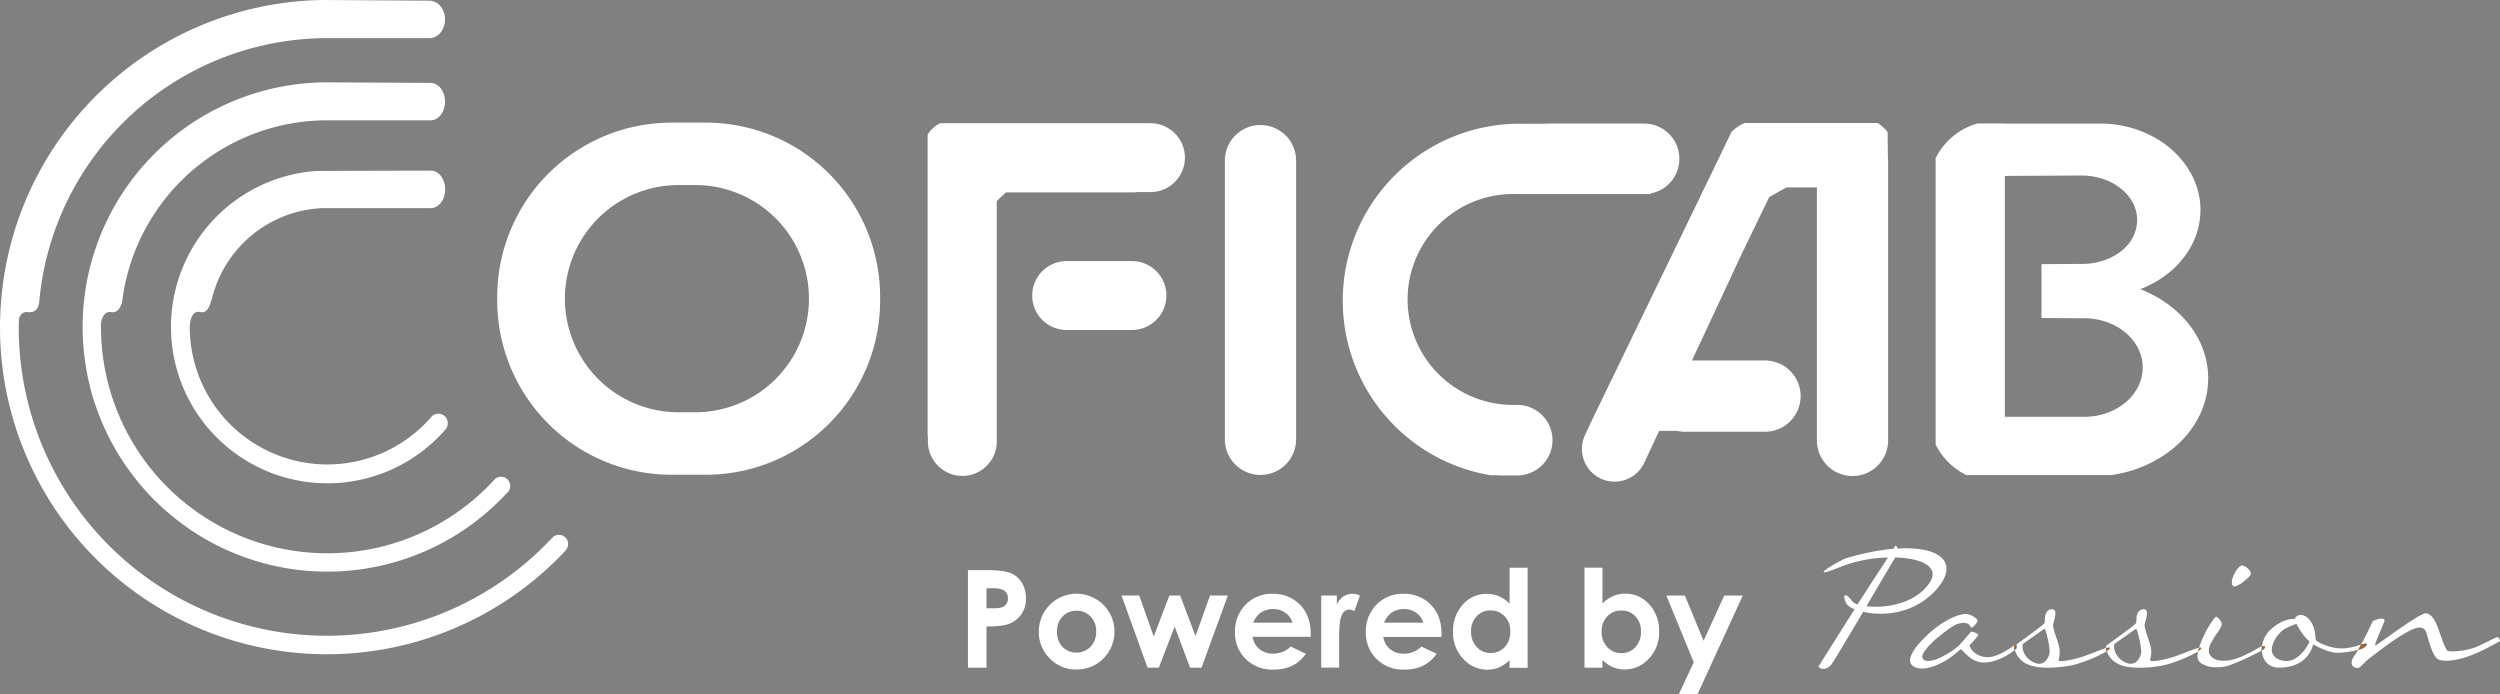 <svg id="Layer_1" data-name="Layer 1" xmlns="http://www.w3.org/2000/svg" viewBox="0 0 921.72 255.88"><rect x="0" y="0" width="921.72" height="255.88" fill="#808080" stroke="none"/><defs><style>.cls-1{fill:#fff;}.cls-2{fill:#001689;}.cls-3{fill:#95653e;}</style></defs><path class="cls-1" d="M517,81.68V184.4a13.14,13.14,0,0,1-26.28,0V81.68a13.14,13.14,0,0,1,26.28,0Z" transform="translate(-39.13 -22.44)"/><path class="cls-1" d="M299.37,67.65H286.72a64.27,64.27,0,0,0-64.27,64.25v1.32a64.27,64.27,0,0,0,64.27,64.25h12.65a64.26,64.26,0,0,0,64.25-64.25V131.9A64.25,64.25,0,0,0,299.37,67.65Zm-3.22,106.78h-6.22a41.88,41.88,0,1,1,0-83.75h6.22a41.88,41.88,0,0,1,0,83.75Z" transform="translate(-39.13 -22.44)"/><path class="cls-1" d="M248.6,223a3.35,3.35,0,0,1-1,2.37s0,0,.05.05A120.48,120.48,0,0,1,39.13,143.2c0-.53,0-1.06,0-1.59h0c0-1,.08-2,.12-2.94,0-.74,0-1.45.08-2.17.08-1.33.18-2.67.31-4,0-.68.09-1.35.17-2,.15-1.38.34-2.76.5-4.12.1-.61.18-1.19.26-1.78.22-1.47.49-2.91.77-4.36.09-.48.17-1,.27-1.43.33-1.58.69-3.14,1.08-4.69.09-.34.14-.67.23-1,.45-1.72.94-3.43,1.46-5.1,0-.16.06-.3.11-.45a120.78,120.78,0,0,1,114-85.13l39,.26c3.16,0,5.71,3.1,5.71,6.9s-2.55,6.9-5.71,6.9h-39A106.73,106.73,0,0,0,53.6,133.64s0,4.3-4.09,3.89c-2.08-.23-3,1-3.41,2.6,0,1-.06,2-.06,3.08a113.6,113.6,0,0,0,196.71,77.47s.06-.07.09-.08a.22.22,0,0,1,.1-.1h0a3.32,3.32,0,0,1,2.26-.87,3.41,3.41,0,0,1,3.42,3.4Z" transform="translate(-39.13 -22.44)"/><path class="cls-1" d="M225.93,204.3h0a90.13,90.13,0,0,1-117,13.17v0l-.23-.17c-1.27-.89-2.53-1.8-3.76-2.74-.3-.22-.58-.45-.84-.65-1.08-.86-2.13-1.73-3.17-2.63-.28-.23-.55-.44-.82-.69-1.18-1-2.35-2.12-3.49-3.23a1.52,1.52,0,0,0-.18-.17c-1.25-1.23-2.43-2.47-3.59-3.75l-.45-.52q-1.43-1.6-2.76-3.26l-.88-1.11c-.74-1-1.46-1.92-2.17-2.9-.3-.42-.6-.82-.88-1.23-.76-1.09-1.46-2.17-2.17-3.28-.19-.3-.38-.61-.6-.93-.85-1.39-1.67-2.82-2.46-4.27l-.6-1.15c-.56-1.07-1.13-2.15-1.62-3.27-.29-.56-.54-1.13-.8-1.71-.43-1-.84-1.91-1.22-2.88-.26-.62-.51-1.23-.74-1.84-.39-1-.77-2.05-1.09-3.08-.21-.56-.42-1.11-.61-1.69-.48-1.52-.92-3.07-1.34-4.61-.14-.61-.26-1.2-.4-1.8-.26-1-.48-2.09-.7-3.13-.14-.75-.29-1.47-.4-2.22-.17-1-.33-1.9-.45-2.85-.11-.76-.21-1.53-.3-2.32-.13-1-.21-2-.3-3,0-.74-.13-1.43-.16-2.17-.09-1.61-.16-3.23-.16-4.87V143a90.19,90.19,0,0,1,89.61-90.2l38.68.2c2.94,0,5.32,3.11,5.32,6.91s-2.38,6.9-5.32,6.9H158a76.25,76.25,0,0,0-73.6,65.06c0,.32-.07.66-.14,1s-.14,1-.2,1.52l-.12-.06c-.55,1.84-1.65,3.6-3.89,3.17-1.57-.18-3.14.68-3.69,4.21h0c0,.43,0,.83,0,1.26a83.45,83.45,0,0,0,144.88,56.49,3.38,3.38,0,0,1,6,2.15h0A3.41,3.41,0,0,1,225.93,204.3Z" transform="translate(-39.13 -22.44)"/><path class="cls-1" d="M204.21,178.53v0A3.57,3.57,0,0,1,203,181.2a57.67,57.67,0,0,1-100.73-34.68c0-1.18-.1-2.36-.1-3.54a57.65,57.65,0,0,1,53.06-57.47c.36-.09,42.7-.16,42.7-.16,3,0,5.33,3.1,5.33,6.91s-2.38,6.91-5.33,6.91H158.13a43.85,43.85,0,0,0-41,34H117l0,0c-.45,1.94-1.58,5.06-4.08,4.29-1.85-.39-3.58.82-3.83,5.47a50.72,50.72,0,0,0,88.72,33.62,3.53,3.53,0,0,1,2.94-1.59A3.49,3.49,0,0,1,204.21,178.53Z" transform="translate(-39.13 -22.44)"/><path class="cls-1" d="M476,80.56a12.71,12.71,0,0,1-12.7,12.7h-5.51l.15.12H410l-3.38,3.2v28.68c0,.2,0,.4,0,.6v59.33c0,.21,0,.41,0,.61a12.84,12.84,0,0,1-.94,4.26c-.13.31-.28.61-.43.91a12.69,12.69,0,0,1-22.11.9c-.16-.26-.32-.54-.47-.82a12.53,12.53,0,0,1-1.44-5.85v-1.71l-.09-.81V72.06a11,11,0,0,1,4.65-4.19h77.51a11.2,11.2,0,0,1,1.3.07,12.71,12.71,0,0,1,9.26,5.59l0,0A12.64,12.64,0,0,1,476,80.56Z" transform="translate(-39.13 -22.44)"/><path class="cls-1" d="M658.29,81a13,13,0,0,1-10.44,12.74l-.12.24H645.6l-.3,0H609.61l-.3,0H597.6a38.88,38.88,0,1,0,0,77.75l.08,0h.84a13,13,0,1,1,0,26h-6.1a12.65,12.65,0,0,1-1.52-.1h-2.38A65.25,65.25,0,0,1,599.59,68.05c.66,0,1.31,0,2,.09v-.09h6.88c.38,0,.77-.06,1.16-.06H645.3a11.27,11.27,0,0,1,1.16.06A13,13,0,0,1,658.29,81Z" transform="translate(-39.13 -22.44)"/><path class="cls-1" d="M469.17,131.4a12.71,12.71,0,0,1-12.7,12.7H432.39a12.7,12.7,0,1,1,0-25.4h24.08A12.71,12.71,0,0,1,469.17,131.4Z" transform="translate(-39.13 -22.44)"/><path class="cls-1" d="M735.26,82.16V184.88a13.57,13.57,0,0,1-.2,2.22A13.13,13.13,0,0,1,709,184.87V91.52H697.78l-6.36,3.58-10,20.67-18.48,39.58h26.94a13.11,13.11,0,0,1,3.28.43,12.89,12.89,0,0,1,4.24,1.94,13.14,13.14,0,0,1-4.66,23.58,13.38,13.38,0,0,1-2.85.32H660.3a13.38,13.38,0,0,1-2.85-.32h-6.61l-5.49,11.76a12.08,12.08,0,0,1-3.47,4.36l-.1.2h-.15a12.05,12.05,0,0,1-18.13-14.76l2.32-5,40.83-84.31a.61.61,0,0,1,.26-.52l6.6-13.65,4-8.32a14.5,14.5,0,0,1,4.91-3.26h49a14.53,14.53,0,0,1,3.65,3.34l.11,9.58v0A12.81,12.81,0,0,1,735.26,82.16Z" transform="translate(-39.13 -22.44)"/><path class="cls-1" d="M829.82,129.72h0c-.53-.23-1.06-.47-1.6-.68a39.18,39.18,0,0,0,7.29-3.67c9-5.81,14.9-15.07,14.9-25.52s-6-19.88-15.18-25.69A41,41,0,0,0,813.3,68l-35,0v-.05h-9.88l-.16,0a24.67,24.67,0,0,0-15.48,12.81V186.34a24.78,24.78,0,0,0,8.94,9.91,23.15,23.15,0,0,0,2.39,1.33l.07,0H817.5a46.34,46.34,0,0,0,20.48-8c9.33-6.63,15.28-16.56,15.28-27.68C853.26,147.86,843.71,135.69,829.82,129.72ZM807.6,176.11H778.3V87.3l28.26-.15c11.31,0,20.5,7.31,20.5,16.35s-8.49,15.7-19.2,16.23l-16.06.1v19.86l15.8.1c11.89,0,21.52,8.13,21.52,18.15S819.49,176.11,807.6,176.11Z" transform="translate(-39.13 -22.44)"/><path class="cls-1" d="M415.86,237.26a8.58,8.58,0,0,0-4.1-3.52c-1.73-.72-4.56-1.09-8.49-1.09H396v35.94h6.84V253.37a30.43,30.43,0,0,0,7.21-.56,10.19,10.19,0,0,0,5.34-3.47,9.79,9.79,0,0,0,2-6.25A10.93,10.93,0,0,0,415.86,237.26Zm-5.7,7.86a3.12,3.12,0,0,1-1.57,1.21,11.81,11.81,0,0,1-3.56.37h-2.18v-7.38h1.93a9.24,9.24,0,0,1,4.35.71,3.25,3.25,0,0,1,1.61,3A3.53,3.53,0,0,1,410.16,245.12Z" transform="translate(-39.13 -22.44)"/><path class="cls-1" d="M448.15,248.32a13.55,13.55,0,0,0-5.16-5.11,14,14,0,0,0-7.07-1.88h0a13.94,13.94,0,0,0-13.79,14,13.51,13.51,0,0,0,4.05,9.89,13.25,13.25,0,0,0,9.76,4.06,14.06,14.06,0,0,0,7.11-1.84,13.55,13.55,0,0,0,5.1-5.12,14,14,0,0,0,1.87-7A13.7,13.7,0,0,0,448.15,248.32Zm-6.94,12.57a7.32,7.32,0,0,1-10.39,0,8,8,0,0,1-2-5.62,7.68,7.68,0,0,1,2.07-5.53A6.82,6.82,0,0,1,436,247.6h0a6.92,6.92,0,0,1,5.22,2.14,7.68,7.68,0,0,1,2.05,5.56A7.8,7.8,0,0,1,441.21,260.89Z" transform="translate(-39.13 -22.44)"/><polygon class="cls-1" points="452.69 219.57 442.99 246.15 438.76 246.15 433.09 231 427.26 246.15 423.08 246.15 413.5 219.57 420.02 219.57 425.37 234.69 431.12 219.57 435.12 219.57 440.77 234.52 446.12 219.57 452.69 219.57"/><path class="cls-2" d="M522.32,257.23h0Z" transform="translate(-39.13 -22.44)"/><path class="cls-1" d="M522.35,256q0-6.6-3.93-10.62a13.68,13.68,0,0,0-10.22-4,13.16,13.16,0,0,0-9.83,4,14,14,0,0,0-3.92,10.1,13.45,13.45,0,0,0,3.93,9.89,13.8,13.8,0,0,0,10.19,3.94,15.79,15.79,0,0,0,7-1.43,13.23,13.23,0,0,0,5-4.41L515,260.8a8.91,8.91,0,0,1-6.43,2.61,7.75,7.75,0,0,1-5.14-1.67,7.17,7.17,0,0,1-2.48-4.51h21.42Zm-21.17-4a8.7,8.7,0,0,1,2.45-3.45,8,8,0,0,1,4.9-1.56,7.55,7.55,0,0,1,4.52,1.39,6.7,6.7,0,0,1,2.61,3.62Z" transform="translate(-39.13 -22.44)"/><path class="cls-1" d="M540.53,242l-2.07,5.75a4.67,4.67,0,0,0-1.93-.59,3,3,0,0,0-2.6,1.9q-1.06,1.91-1.06,7.47l0,1.3v10.75h-6.62V242H532v3.35a7.14,7.14,0,0,1,2.46-3,5.93,5.93,0,0,1,3.38-1A6.34,6.34,0,0,1,540.53,242Z" transform="translate(-39.13 -22.44)"/><polygon class="cls-2" points="487.15 219.56 487.15 219.57 487.13 219.57 487.15 219.56"/><path class="cls-2" d="M570.56,257.23h0Z" transform="translate(-39.13 -22.44)"/><path class="cls-1" d="M570.59,256q0-6.6-3.93-10.62a13.68,13.68,0,0,0-10.22-4,13.16,13.16,0,0,0-9.83,4,14,14,0,0,0-3.92,10.1,13.45,13.45,0,0,0,3.93,9.89,13.8,13.8,0,0,0,10.19,3.94,15.79,15.79,0,0,0,7-1.43,13.23,13.23,0,0,0,5-4.41l-5.62-2.64a8.91,8.91,0,0,1-6.43,2.61,7.75,7.75,0,0,1-5.14-1.67,7.17,7.17,0,0,1-2.48-4.51h21.42Zm-21.17-4a8.7,8.7,0,0,1,2.45-3.45,8,8,0,0,1,4.9-1.56,7.55,7.55,0,0,1,4.52,1.39A6.7,6.7,0,0,1,563.9,252Z" transform="translate(-39.13 -22.44)"/><path class="cls-1" d="M595.69,231.75h0V245a12.25,12.25,0,0,0-3.88-2.71,11.13,11.13,0,0,0-4.49-.91,11.59,11.59,0,0,0-8.84,3.93,14.51,14.51,0,0,0-3.64,10.09,13.92,13.92,0,0,0,3.76,9.93,11.84,11.84,0,0,0,8.91,4,10.89,10.89,0,0,0,4.26-.81,13.36,13.36,0,0,0,3.91-2.67v2.81h6.67V231.75ZM593.92,261a7,7,0,0,1-5.22,2.19,6.76,6.76,0,0,1-5.12-2.22,8,8,0,0,1-2.08-5.67,7.89,7.89,0,0,1,2-5.61,6.74,6.74,0,0,1,5.14-2.19,7,7,0,0,1,5.24,2.15,7.68,7.68,0,0,1,2.07,5.62A8,8,0,0,1,593.92,261Z" transform="translate(-39.13 -22.44)"/><path class="cls-1" d="M647.18,245.25a11.6,11.6,0,0,0-8.84-3.93,11.14,11.14,0,0,0-4.5.91,12.48,12.48,0,0,0-3.91,2.71v-13.2h-6.62v36.85h6.62v-2.81a13.18,13.18,0,0,0,3.93,2.67,11.21,11.21,0,0,0,4.28.81,11.86,11.86,0,0,0,8.92-4,13.7,13.7,0,0,0,3.76-9.93A14.24,14.24,0,0,0,647.18,245.25ZM642.09,261a6.66,6.66,0,0,1-5.14,2.22,6.88,6.88,0,0,1-5.23-2.19,8,8,0,0,1-2.08-5.73,7.73,7.73,0,0,1,2.08-5.62,7,7,0,0,1,5.23-2.15,6.81,6.81,0,0,1,5.18,2.19,7.83,7.83,0,0,1,2,5.61A8,8,0,0,1,642.09,261Z" transform="translate(-39.13 -22.44)"/><polygon class="cls-1" points="642.54 219.57 625.89 255.88 619 255.88 624.47 244.17 614.36 219.57 621.18 219.57 628.09 236.25 635.7 219.57 642.54 219.57"/><path class="cls-1" d="M738.73,224.68a1.52,1.52,0,0,0-.78-1.13s-.26.43-.78,1.21a88.38,88.38,0,0,0-17.27,3.47c-2.52.7-16.32,9-2,3.13A50.31,50.31,0,0,1,735.17,228c-1.38,2.26-3.3,5.12-5.55,8.51-1.3,2.07-3.31,5.2-5.64,8.76a3.84,3.84,0,0,1-1.91-1.13c-2.78-3.73-3.92-2.34-2.09,1a6.1,6.1,0,0,0,2.95,1.91c-6.16,9.64-13.37,21.18-13.37,21.18,1.48,1.66,3.65.52,4.69-.69.52-.52,6.25-10.15,11.8-19.52,6.86,1.55,18.06,1.12,26.39-7.56C762,230.23,755,223.72,738.73,224.68Zm11.55,13c-5.38,7.55-16.41,9.11-23,8.24,5-8.59,9.72-16.48,9.72-16.48.34-.52.6-1,.86-1.48h0C747.51,228.24,754.8,231.37,750.28,237.7Z" transform="translate(-39.13 -22.44)"/><path class="cls-1" d="M782,260.35c-.27.15-.33.82-.09,1.71a22.49,22.49,0,0,1-6.66,3.77c-4,1.39-6.68,1-8.94-.35-2-1.21-4-3.73-4.34-3.73a30.48,30.48,0,0,1-6.77,4.95c-6.07,3.13-9.55,2.43-11.11,1s-1-4.86,5.47-11,12.06-7.81,14.06-7.9,4.52,1.65,4.6,2.43-1.91,2.68-2.17,2.68a7.58,7.58,0,0,1-.69-.86h0c-.86-1.13-2.25-1.13-4.16-.69s-5.82,3.65-7.46,4.95-6.6,5.9-5.82,7.72c.61,1.48,2.78,1.3,5.47.35a31.08,31.08,0,0,0,7.38-4.42c1.56-1.3,4.86-5.55,5.12-5.65a5.63,5.63,0,0,1,2.52,1c.43.35-2.43,3.3-3,3.9-.43.61,1.65,4.35,6.25,4.52S782,260,782.4,260l.07,0Z" transform="translate(-39.13 -22.44)"/><path class="cls-3" d="M782.57,261.48a5.38,5.38,0,0,1-.63.58c-.24-.89-.18-1.56.09-1.71l.44-.32C782.73,260.17,782.65,261.24,782.57,261.48Z" transform="translate(-39.13 -22.44)"/><path class="cls-3" d="M782.47,260l-.44.32c-.27.15-.33.82-.09,1.71a5.38,5.38,0,0,0,.63-.58C782.65,261.24,782.73,260.17,782.47,260Zm33.09,1.34a5,5,0,0,0,.27,1.16,3.63,3.63,0,0,0,1.09-1C817.18,261,816.62,261.06,815.56,261.37Z" transform="translate(-39.13 -22.44)"/><path class="cls-1" d="M815.56,261.37c-1.72.52-4.75,1.82-7.75,2.89-4.77,1.65-9.37,2.26-9.63,1.74s.61-1.56.26-4.25-2.61-7.55-2.35-9,1.74-5.29,0-5.64-2.86,1.21-3,2.95a10,10,0,0,1-.17,2.08c-.25.5-2.69,2.35-10.41,7.92.26.14.18,1.21.1,1.45a5.38,5.38,0,0,1-.63.58,8.4,8.4,0,0,0,4.78,5.32c4.6,2,13.11,1.13,17.53,0a52.86,52.86,0,0,0,11.58-4.85A5,5,0,0,1,815.56,261.37Zm-20.77,1.78c-.17,1-1.56,5.55-5.9,3.47s-4.43-6.43-3.82-6.86,7.46-5.3,7.81-5.47h0C793.4,254.13,795.05,261.41,794.79,263.15Z" transform="translate(-39.13 -22.44)"/><path class="cls-3" d="M815.56,261.37a5,5,0,0,0,.27,1.16,3.63,3.63,0,0,0,1.09-1C817.18,261,816.62,261.06,815.56,261.37Zm34.34-.15c-.14.46-.25.89-.35,1.32a3.58,3.58,0,0,0,1.12-1C850.88,261.15,850.57,261.08,849.9,261.22Z" transform="translate(-39.13 -22.44)"/><path class="cls-1" d="M841.56,264.26c-4.77,1.65-9.37,2.26-9.63,1.74s.61-1.56.26-4.25-2.61-7.55-2.35-9,1.74-5.29,0-5.64-2.86,1.21-3,2.95a10,10,0,0,1-.17,2.08c-.25.51-2.78,2.42-10.85,8.24-.2.11-.28.48-.22,1,1.06-.31,1.62-.33,1.36.2a3.63,3.63,0,0,1-1.09,1,8.49,8.49,0,0,0,4.64,4.85c4.6,2,13.11,1.13,17.53,0a53,53,0,0,0,11.55-4.83h0c.1-.43.21-.86.35-1.32C848.37,261.55,844.94,263.06,841.56,264.26Zm-13-1.11c-.17,1-1.56,5.55-5.9,3.47s-4.43-6.43-3.82-6.86,7.46-5.3,7.81-5.47h0C827.15,254.13,828.8,261.41,828.54,263.15Z" transform="translate(-39.13 -22.44)"/><path class="cls-3" d="M873.93,260.7a2.45,2.45,0,0,0-.87.07,8,8,0,0,0-.06,1.54,5.37,5.37,0,0,0,.93-.65C874,261.57,874.45,261,873.93,260.7Zm-24,.52c-.14.46-.25.89-.35,1.32a3.58,3.58,0,0,0,1.12-1C850.88,261.15,850.57,261.08,849.9,261.22Z" transform="translate(-39.13 -22.44)"/><path class="cls-1" d="M868.81,234.5a9.41,9.41,0,0,1-1.3,1.39c-.61.52-1.21,1-1.82,1.47a9.09,9.09,0,0,1-1.83,1c-.61.34-1,.34-1.13.26a1.24,1.24,0,0,1-.69-1.12h0a3.15,3.15,0,0,1,.09-1.56,7,7,0,0,1,.69-1.74c.34-.61.61-1.13.95-1.65a5.07,5.07,0,0,1,1.13-1.21,1.4,1.4,0,0,1,.87-.44,5.06,5.06,0,0,1,1.21.44,3.87,3.87,0,0,1,1.13,1,2,2,0,0,1,.78,1.13A1,1,0,0,1,868.81,234.5Z" transform="translate(-39.13 -22.44)"/><path class="cls-1" d="M873,262.31c-.25.14-.55.31-.9.48-1,.52-2.35,1.13-3.73,1.83s-3,1.38-4.6,2.08c-3.38,1.39-4.6,1.83-8.41,1.74a9.23,9.23,0,0,1-3.82-1,3.63,3.63,0,0,1-2.08-2,5.85,5.85,0,0,1,0-2.52l.09-.33h0a3.58,3.58,0,0,0,1.12-1c.21-.42-.1-.49-.77-.35.16-.53.35-1.1.6-1.73.44-1.13,1-2.35,1.56-3.56a36.76,36.76,0,0,1,1.82-3.21c.61-.95,1.13-1.65,1.56-2.25s.78-.7,1-.61a5.81,5.81,0,0,1,1.64,1.9,2.4,2.4,0,0,1-.08,1.74,12.17,12.17,0,0,1-1.31,2.17,23.19,23.19,0,0,0-2.17,3.47,5.84,5.84,0,0,0-1,3.73A3.19,3.19,0,0,0,855,265a5,5,0,0,0,3,1,14.11,14.11,0,0,0,5.64-.78,22.23,22.23,0,0,0,3.91-1.65,27.45,27.45,0,0,0,3.64-1.91,5.34,5.34,0,0,1,1.91-.89A8,8,0,0,0,873,262.31Z" transform="translate(-39.13 -22.44)"/><path class="cls-3" d="M873.93,260.7a2.45,2.45,0,0,0-.87.07,8,8,0,0,0-.06,1.54,5.37,5.37,0,0,0,.93-.65C874,261.57,874.45,261,873.93,260.7Zm35.72-.63c-.37.68-.74,1.34-1.1,1.95l1.21-.35C911,261.26,913.64,258.88,909.65,260.07Z" transform="translate(-39.13 -22.44)"/><path class="cls-1" d="M909,260.28c-5,1.65-8.33,1.56-12.41.09s-3.73-2.35-3.73-2.35,0-4.86-2.52-7.38-4.78-1.3-5.12,0c0,0-4.24-.52-9.11,4.08a9.91,9.91,0,0,0-3,6,2.45,2.45,0,0,1,.87-.07c.52.26.08.87,0,1a5.37,5.37,0,0,1-.93.65c.16,3.34,2.19,6.24,6.3,6.29,11.2,0,12.59-8.59,12.59-8.59s5.3,3.12,8.94,3.12a32.54,32.54,0,0,0,7.72-1.11c.36-.61.73-1.27,1.1-1.95ZM880.69,266c-7.72-1.74-2.34-10,.87-11.72a22.92,22.92,0,0,1,4.25-1.82s2.34,4.6,4.77,6.42h0C890.84,259.07,886.76,267.4,880.69,266Z" transform="translate(-39.13 -22.44)"/><path class="cls-1" d="M960.71,258.88c-.44.26-7.38,4.25-12.33,5.82s-9.46,1.91-10.93.34c-1.65-1.65-2.86-6.25-3.39-8.16s-1.21-4.78-6.86-1.74-12.75,8.68-15,10.42c-2.26,1.91-2.78,3.21-4.17,3.13s-3-1.48-.86-4.52a20.35,20.35,0,0,0,1.39-2.15l1.21-.35c1.24-.41,3.88-2.79-.11-1.6,1.94-3.6,3.92-7.89,4.28-8.49s5-2.08,4.25,0-3.91,8.86-3.3,8.86,16.41-12.24,18.83-11.89,3.9,4.34,4.43,5.9c.69,1.65,2.43,7.64,3.56,8s6.25.09,10.15-1.39c3.73-1.56,7.55-3.82,8.07-3.73S961.13,258.62,960.71,258.88Z" transform="translate(-39.13 -22.44)"/><path class="cls-3" d="M909.76,261.67l-1.21.35c.36-.61.73-1.27,1.1-1.95C913.64,258.88,911,261.26,909.76,261.67Z" transform="translate(-39.13 -22.44)"/></svg>